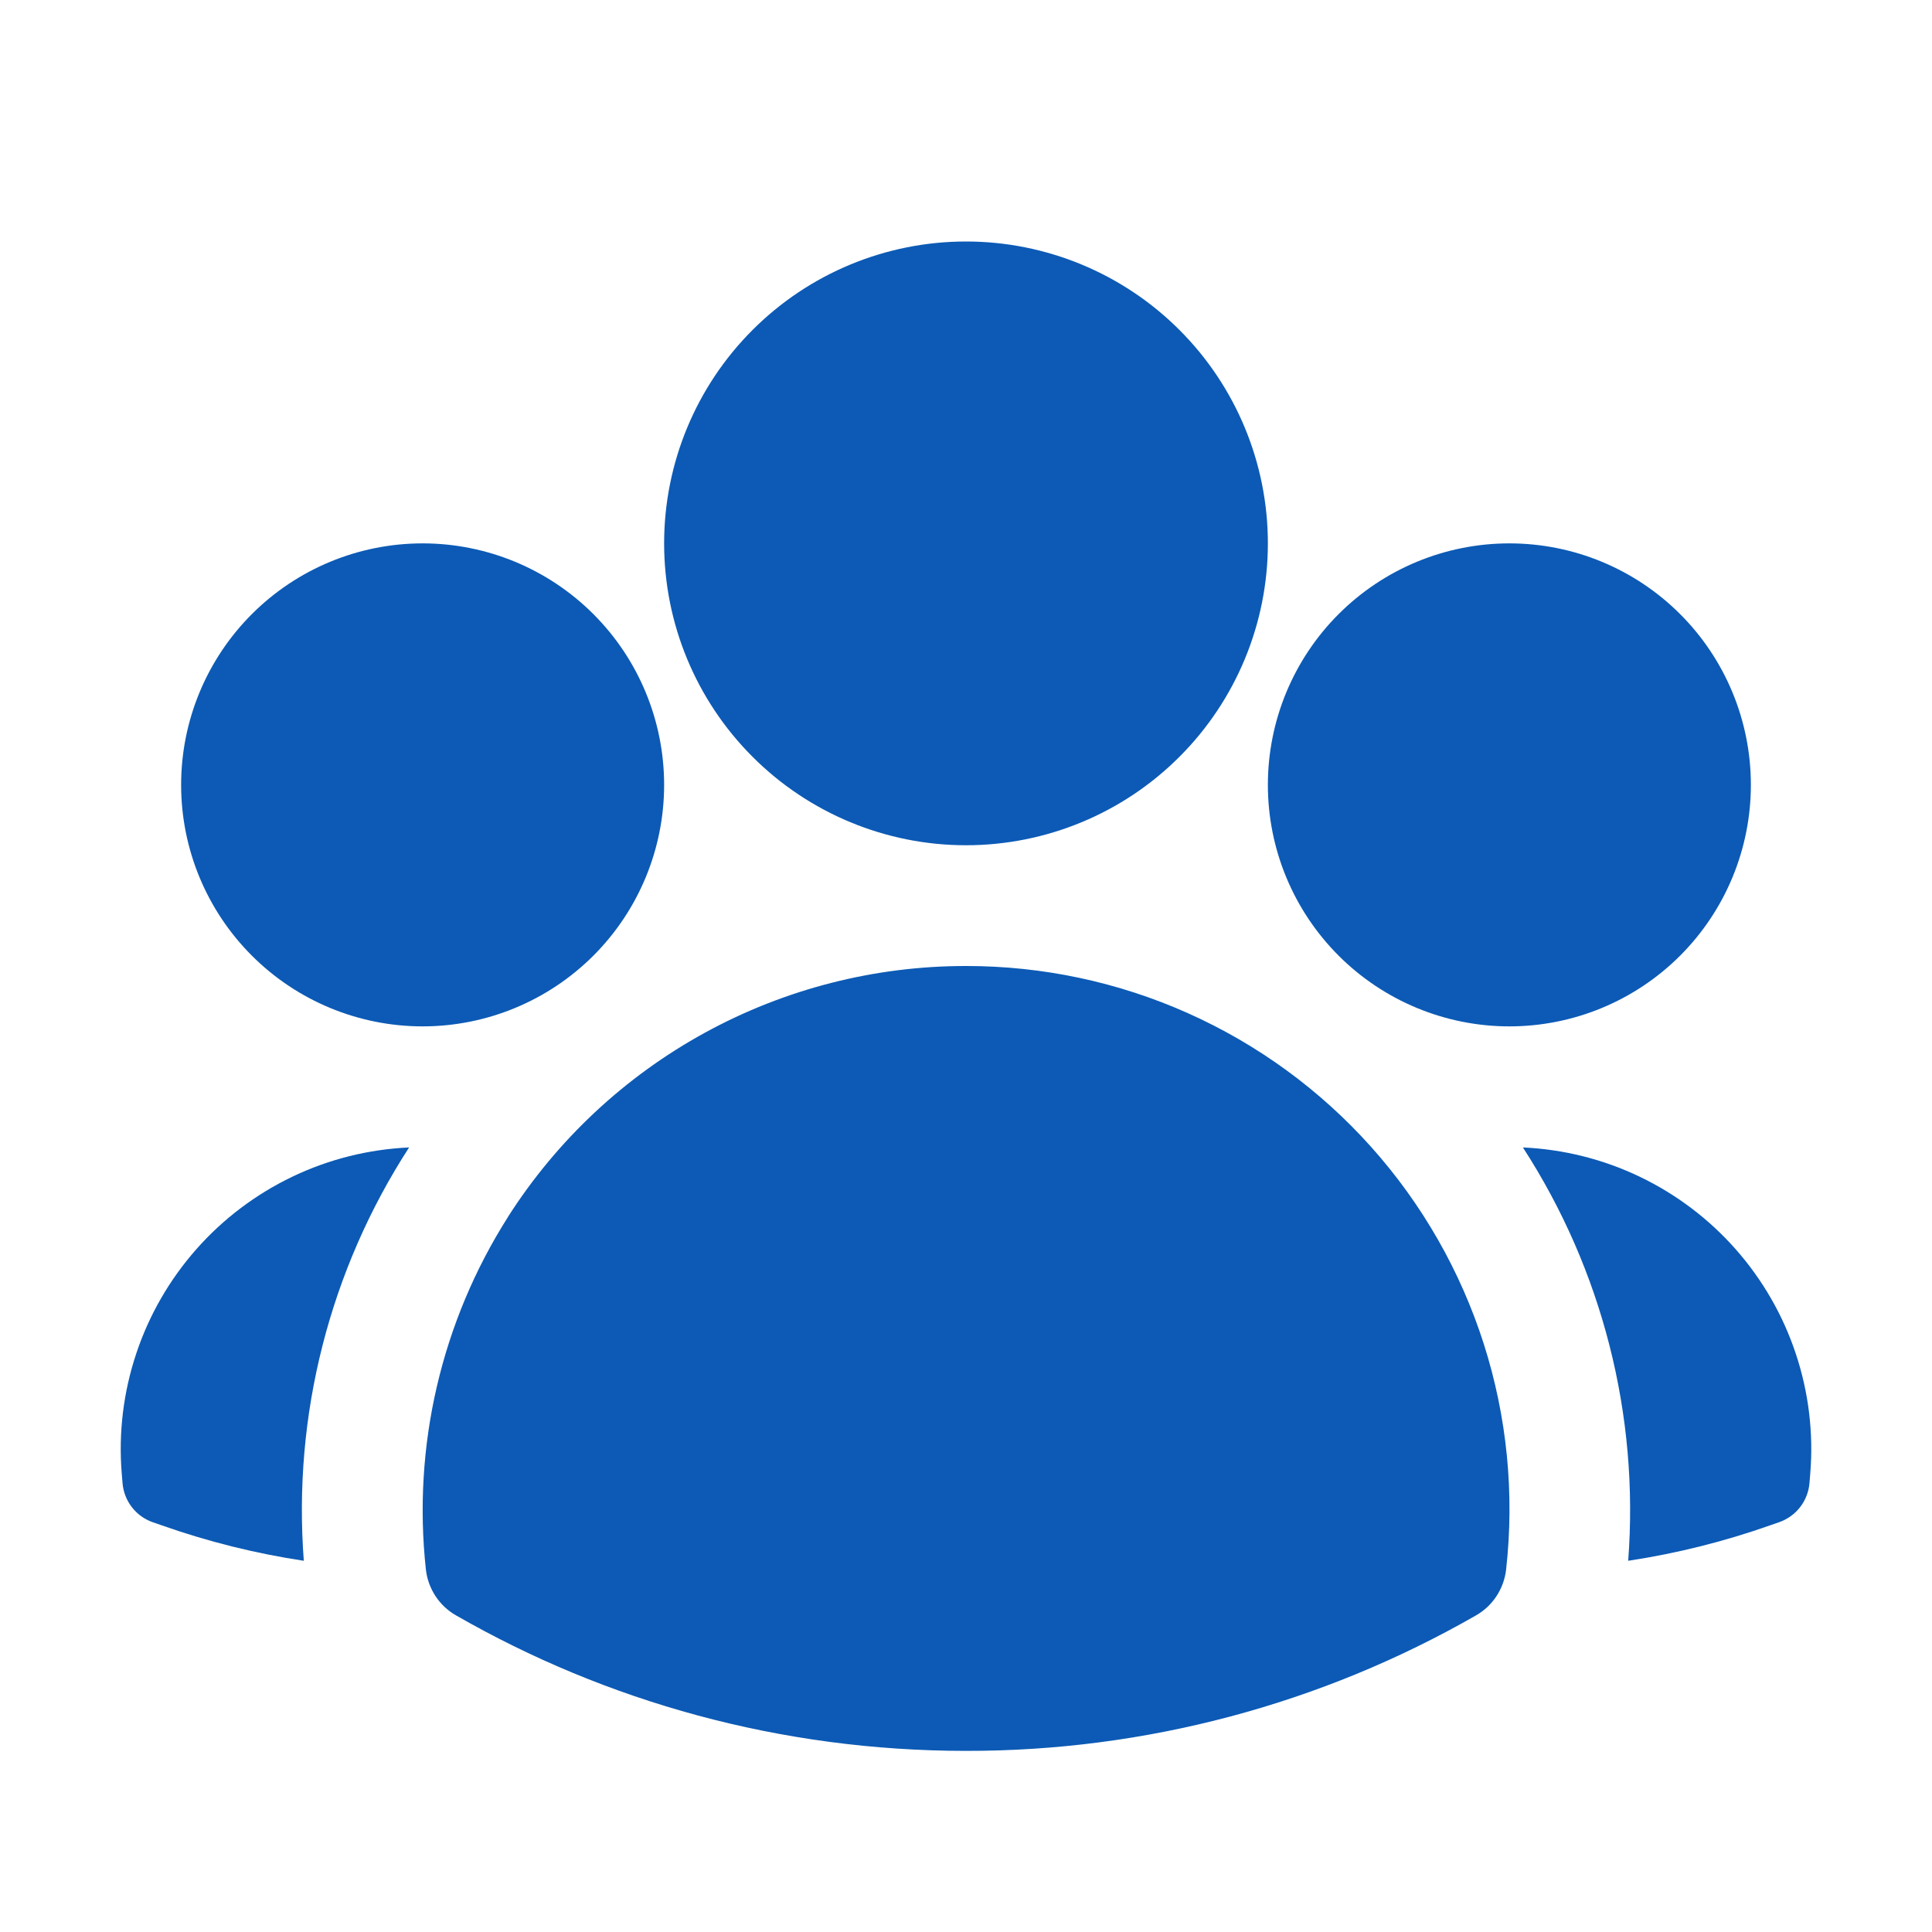 <svg width="36" height="36" viewBox="0 0 36 36" fill="none" xmlns="http://www.w3.org/2000/svg">
<path fill-rule="evenodd" clip-rule="evenodd" d="M12.375 10.125C12.375 8.633 12.968 7.202 14.023 6.148C15.077 5.093 16.508 4.5 18 4.5C19.492 4.5 20.923 5.093 21.977 6.148C23.032 7.202 23.625 8.633 23.625 10.125C23.625 11.617 23.032 13.048 21.977 14.102C20.923 15.157 19.492 15.75 18 15.75C16.508 15.75 15.077 15.157 14.023 14.102C12.968 13.048 12.375 11.617 12.375 10.125ZM23.625 14.625C23.625 13.431 24.099 12.287 24.943 11.443C25.787 10.599 26.931 10.125 28.125 10.125C29.319 10.125 30.463 10.599 31.307 11.443C32.151 12.287 32.625 13.431 32.625 14.625C32.625 15.819 32.151 16.963 31.307 17.807C30.463 18.651 29.319 19.125 28.125 19.125C26.931 19.125 25.787 18.651 24.943 17.807C24.099 16.963 23.625 15.819 23.625 14.625ZM3.375 14.625C3.375 13.431 3.849 12.287 4.693 11.443C5.537 10.599 6.682 10.125 7.875 10.125C9.068 10.125 10.213 10.599 11.057 11.443C11.901 12.287 12.375 13.431 12.375 14.625C12.375 15.819 11.901 16.963 11.057 17.807C10.213 18.651 9.068 19.125 7.875 19.125C6.682 19.125 5.537 18.651 4.693 17.807C3.849 16.963 3.375 15.819 3.375 14.625ZM9.465 22.675C10.38 21.241 11.642 20.061 13.133 19.244C14.625 18.427 16.299 17.999 18 18C19.425 17.999 20.834 18.298 22.135 18.879C23.436 19.46 24.599 20.309 25.549 21.371C26.499 22.433 27.214 23.683 27.648 25.041C28.081 26.398 28.223 27.831 28.064 29.247C28.044 29.423 27.983 29.592 27.886 29.74C27.79 29.888 27.659 30.011 27.506 30.099C24.613 31.759 21.335 32.63 18 32.625C14.543 32.625 11.295 31.707 8.495 30.099C8.341 30.011 8.211 29.888 8.114 29.74C8.017 29.592 7.956 29.423 7.936 29.247C7.685 26.947 8.224 24.63 9.465 22.677V22.675Z" fill="#0C5AB5"/>
<path d="M7.623 21.381C6.144 23.664 5.454 26.37 5.661 29.083C4.76 28.947 3.874 28.726 3.015 28.423L2.842 28.363C2.689 28.309 2.554 28.211 2.455 28.081C2.355 27.951 2.296 27.796 2.283 27.633L2.268 27.451C2.207 26.698 2.299 25.941 2.538 25.224C2.776 24.507 3.157 23.846 3.657 23.279C4.156 22.713 4.765 22.253 5.447 21.926C6.128 21.6 6.868 21.415 7.623 21.381ZM30.339 29.083C30.546 26.37 29.856 23.664 28.377 21.381C29.132 21.415 29.872 21.6 30.553 21.926C31.235 22.253 31.844 22.713 32.343 23.279C32.843 23.846 33.224 24.507 33.462 25.224C33.701 25.941 33.793 26.698 33.732 27.451L33.717 27.633C33.704 27.795 33.644 27.951 33.545 28.08C33.446 28.209 33.311 28.307 33.157 28.362L32.985 28.422C32.135 28.722 31.251 28.945 30.339 29.083Z" fill="#0C5AB5"/>
</svg>
